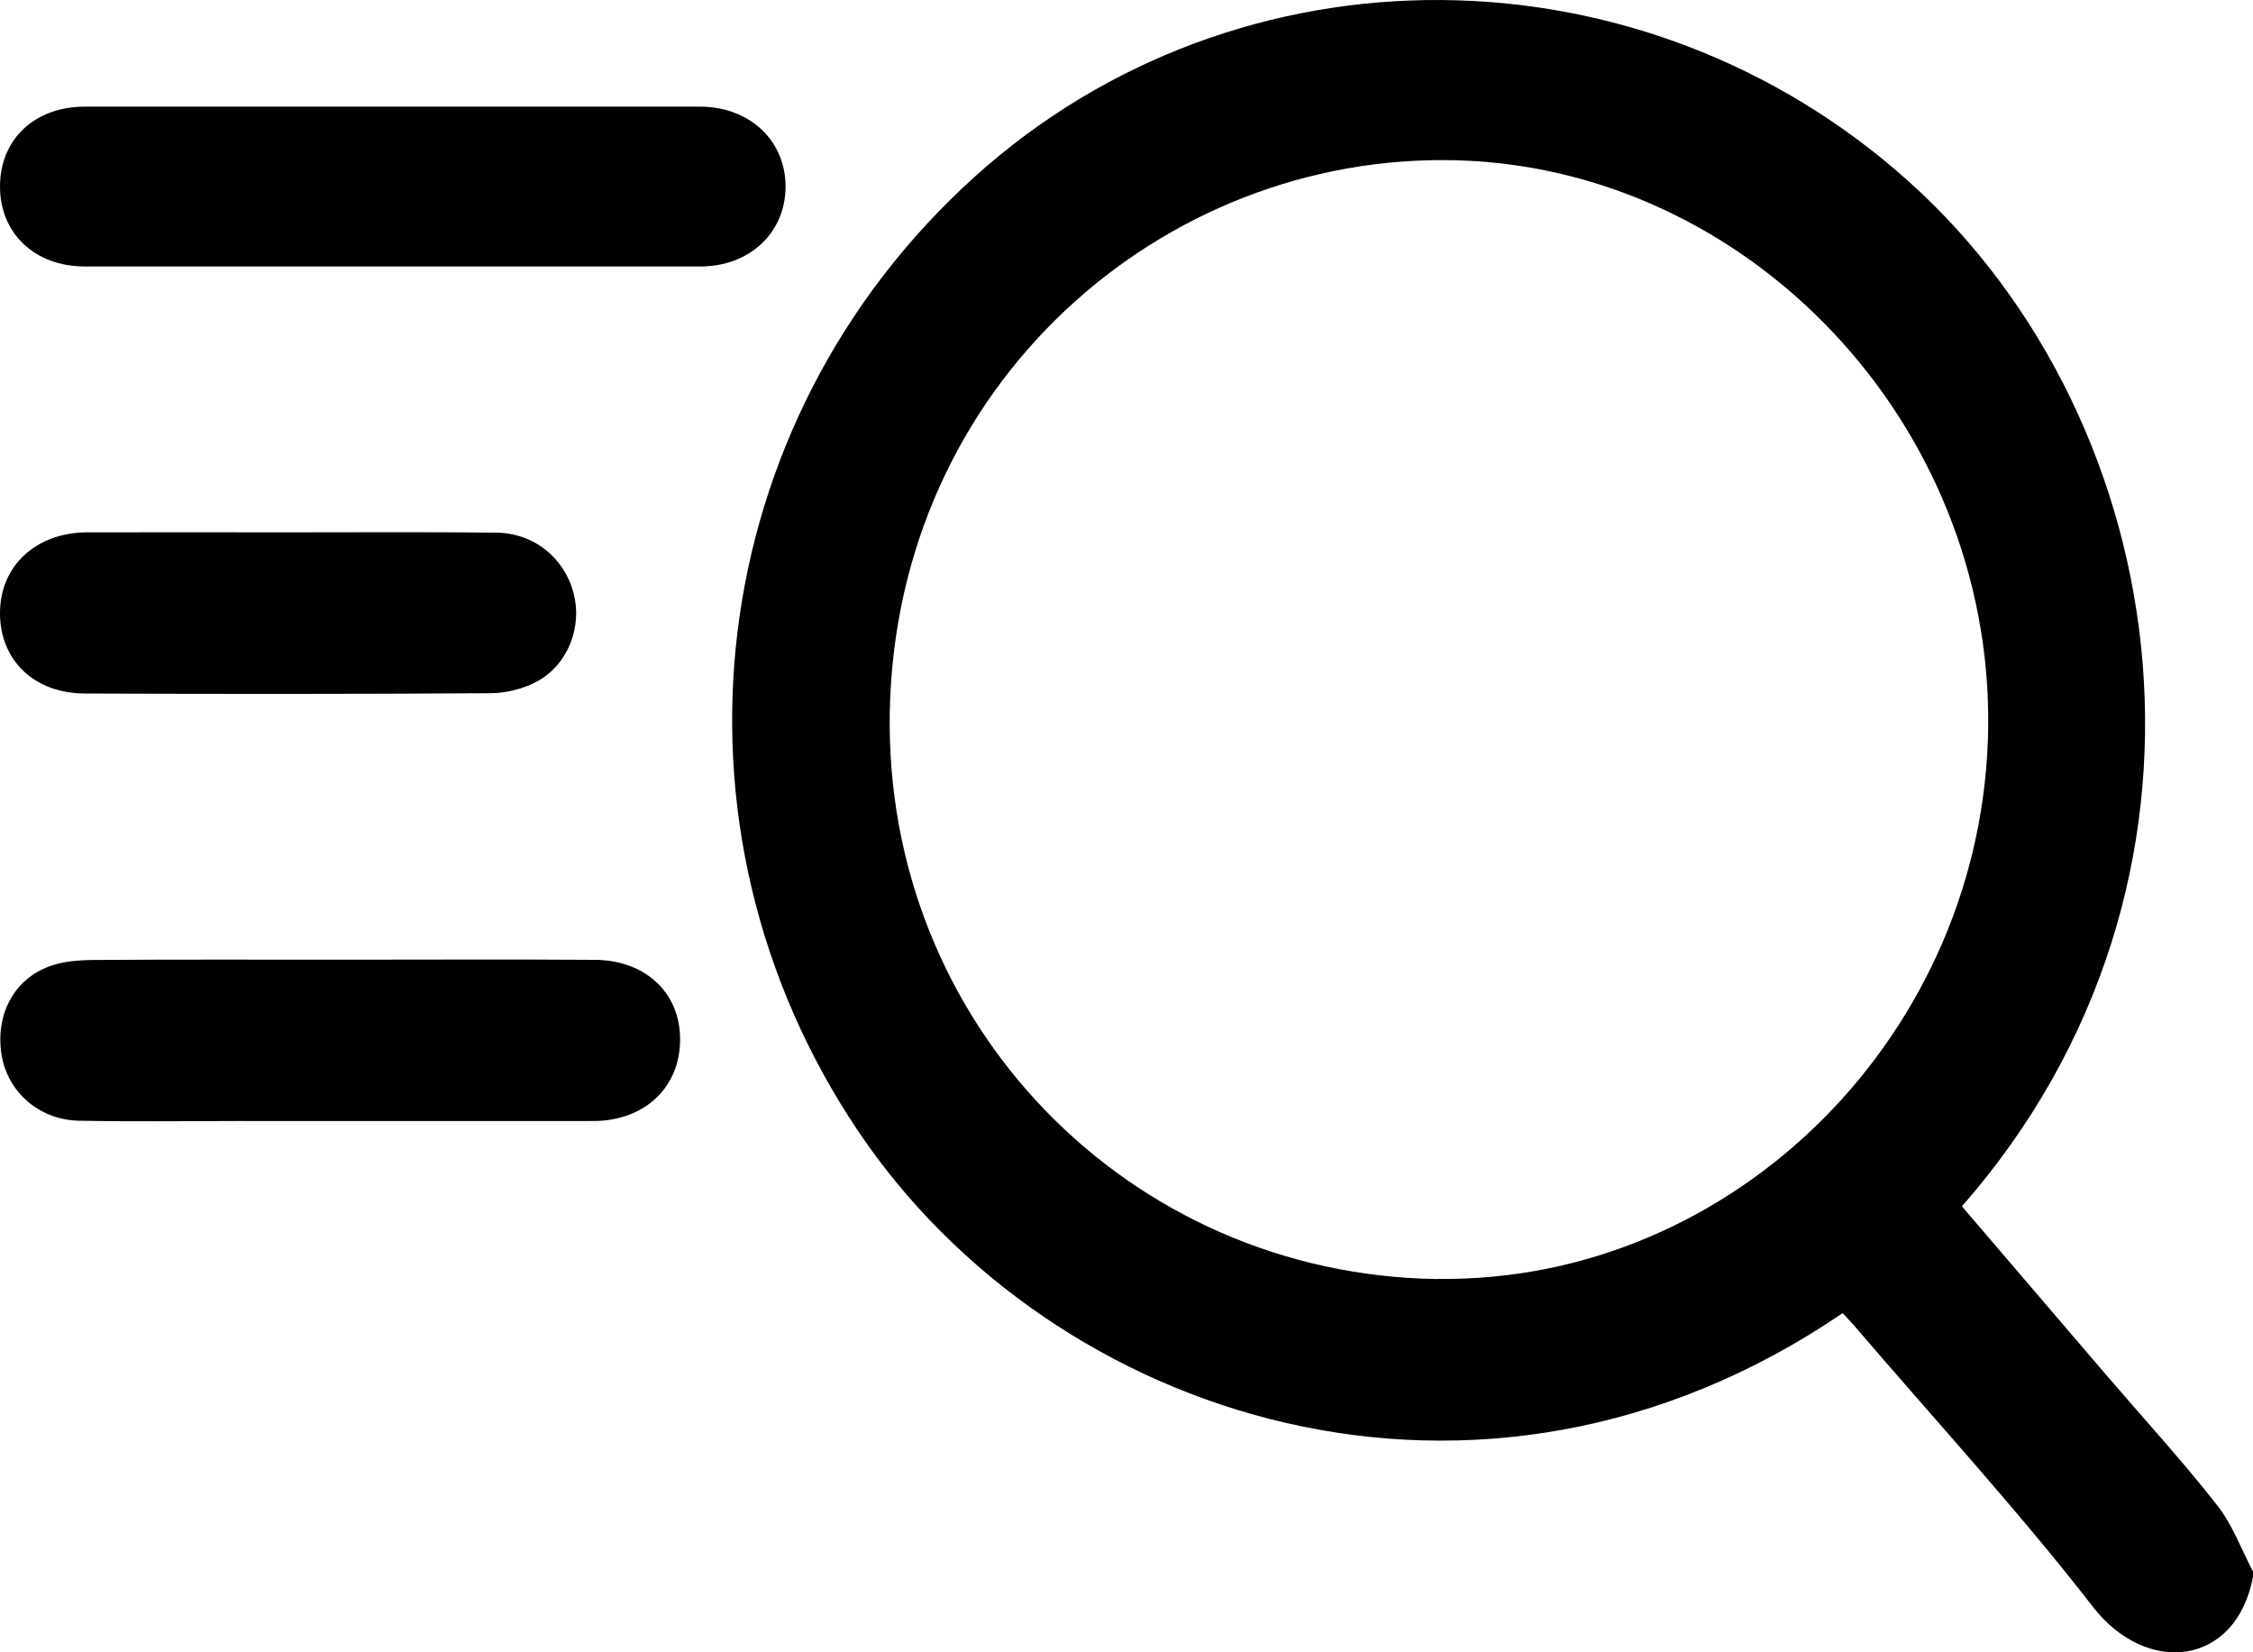 <svg width="15" height="11" viewBox="0 0 15 11" fill="none" xmlns="http://www.w3.org/2000/svg">
<g clip-path="url(#clip0_1562_11082)">
<path d="M15 10.497C14.889 11.09 14.295 11.162 13.934 10.697C13.435 10.054 12.883 9.454 12.354 8.836C12.326 8.803 12.296 8.773 12.268 8.742C9.847 10.391 7.004 9.449 5.714 7.531C4.351 5.506 4.674 2.815 6.49 1.176C8.248 -0.409 10.935 -0.386 12.71 1.21C14.498 2.817 14.952 5.876 13.062 8.031C13.382 8.404 13.703 8.78 14.024 9.155C14.271 9.443 14.528 9.723 14.762 10.022C14.864 10.151 14.922 10.315 15.001 10.464V10.497H15ZM9.571 8.514C11.552 8.54 13.214 6.872 13.237 4.838C13.259 2.816 11.642 1.117 9.693 1.067C7.734 1.017 5.965 2.566 5.924 4.739C5.885 6.813 7.514 8.488 9.571 8.515V8.514Z" fill="black"/>
<path d="M2.621 0.71C3.301 0.71 3.981 0.71 4.662 0.71C4.991 0.711 5.23 0.935 5.23 1.242C5.23 1.548 4.992 1.774 4.663 1.774C3.297 1.774 1.931 1.774 0.565 1.774C0.232 1.774 0 1.554 0 1.242C0 0.928 0.229 0.711 0.563 0.71C1.249 0.71 1.935 0.71 2.621 0.71Z" fill="black"/>
<path d="M2.281 6.389C2.841 6.389 3.402 6.386 3.962 6.39C4.314 6.393 4.545 6.629 4.527 6.954C4.511 7.255 4.28 7.462 3.952 7.463C3.164 7.464 2.375 7.463 1.587 7.463C1.233 7.463 0.88 7.468 0.526 7.461C0.259 7.456 0.048 7.267 0.01 7.019C-0.031 6.756 0.092 6.519 0.33 6.433C0.419 6.4 0.521 6.392 0.617 6.391C1.172 6.387 1.726 6.389 2.281 6.389V6.389Z" fill="black"/>
<path d="M1.916 3.544C2.378 3.544 2.84 3.541 3.302 3.546C3.555 3.548 3.758 3.714 3.819 3.95C3.877 4.171 3.784 4.421 3.579 4.535C3.488 4.585 3.373 4.614 3.269 4.615C2.367 4.621 1.465 4.621 0.563 4.617C0.225 4.615 0 4.394 0 4.082C0 3.768 0.238 3.546 0.579 3.544C1.025 3.543 1.47 3.544 1.916 3.544V3.544Z" fill="black"/>
</g>
<defs>
<clipPath id="clip0_1562_11082">
<rect width="15" height="11" fill="white"/>
</clipPath>
</defs>
</svg>
